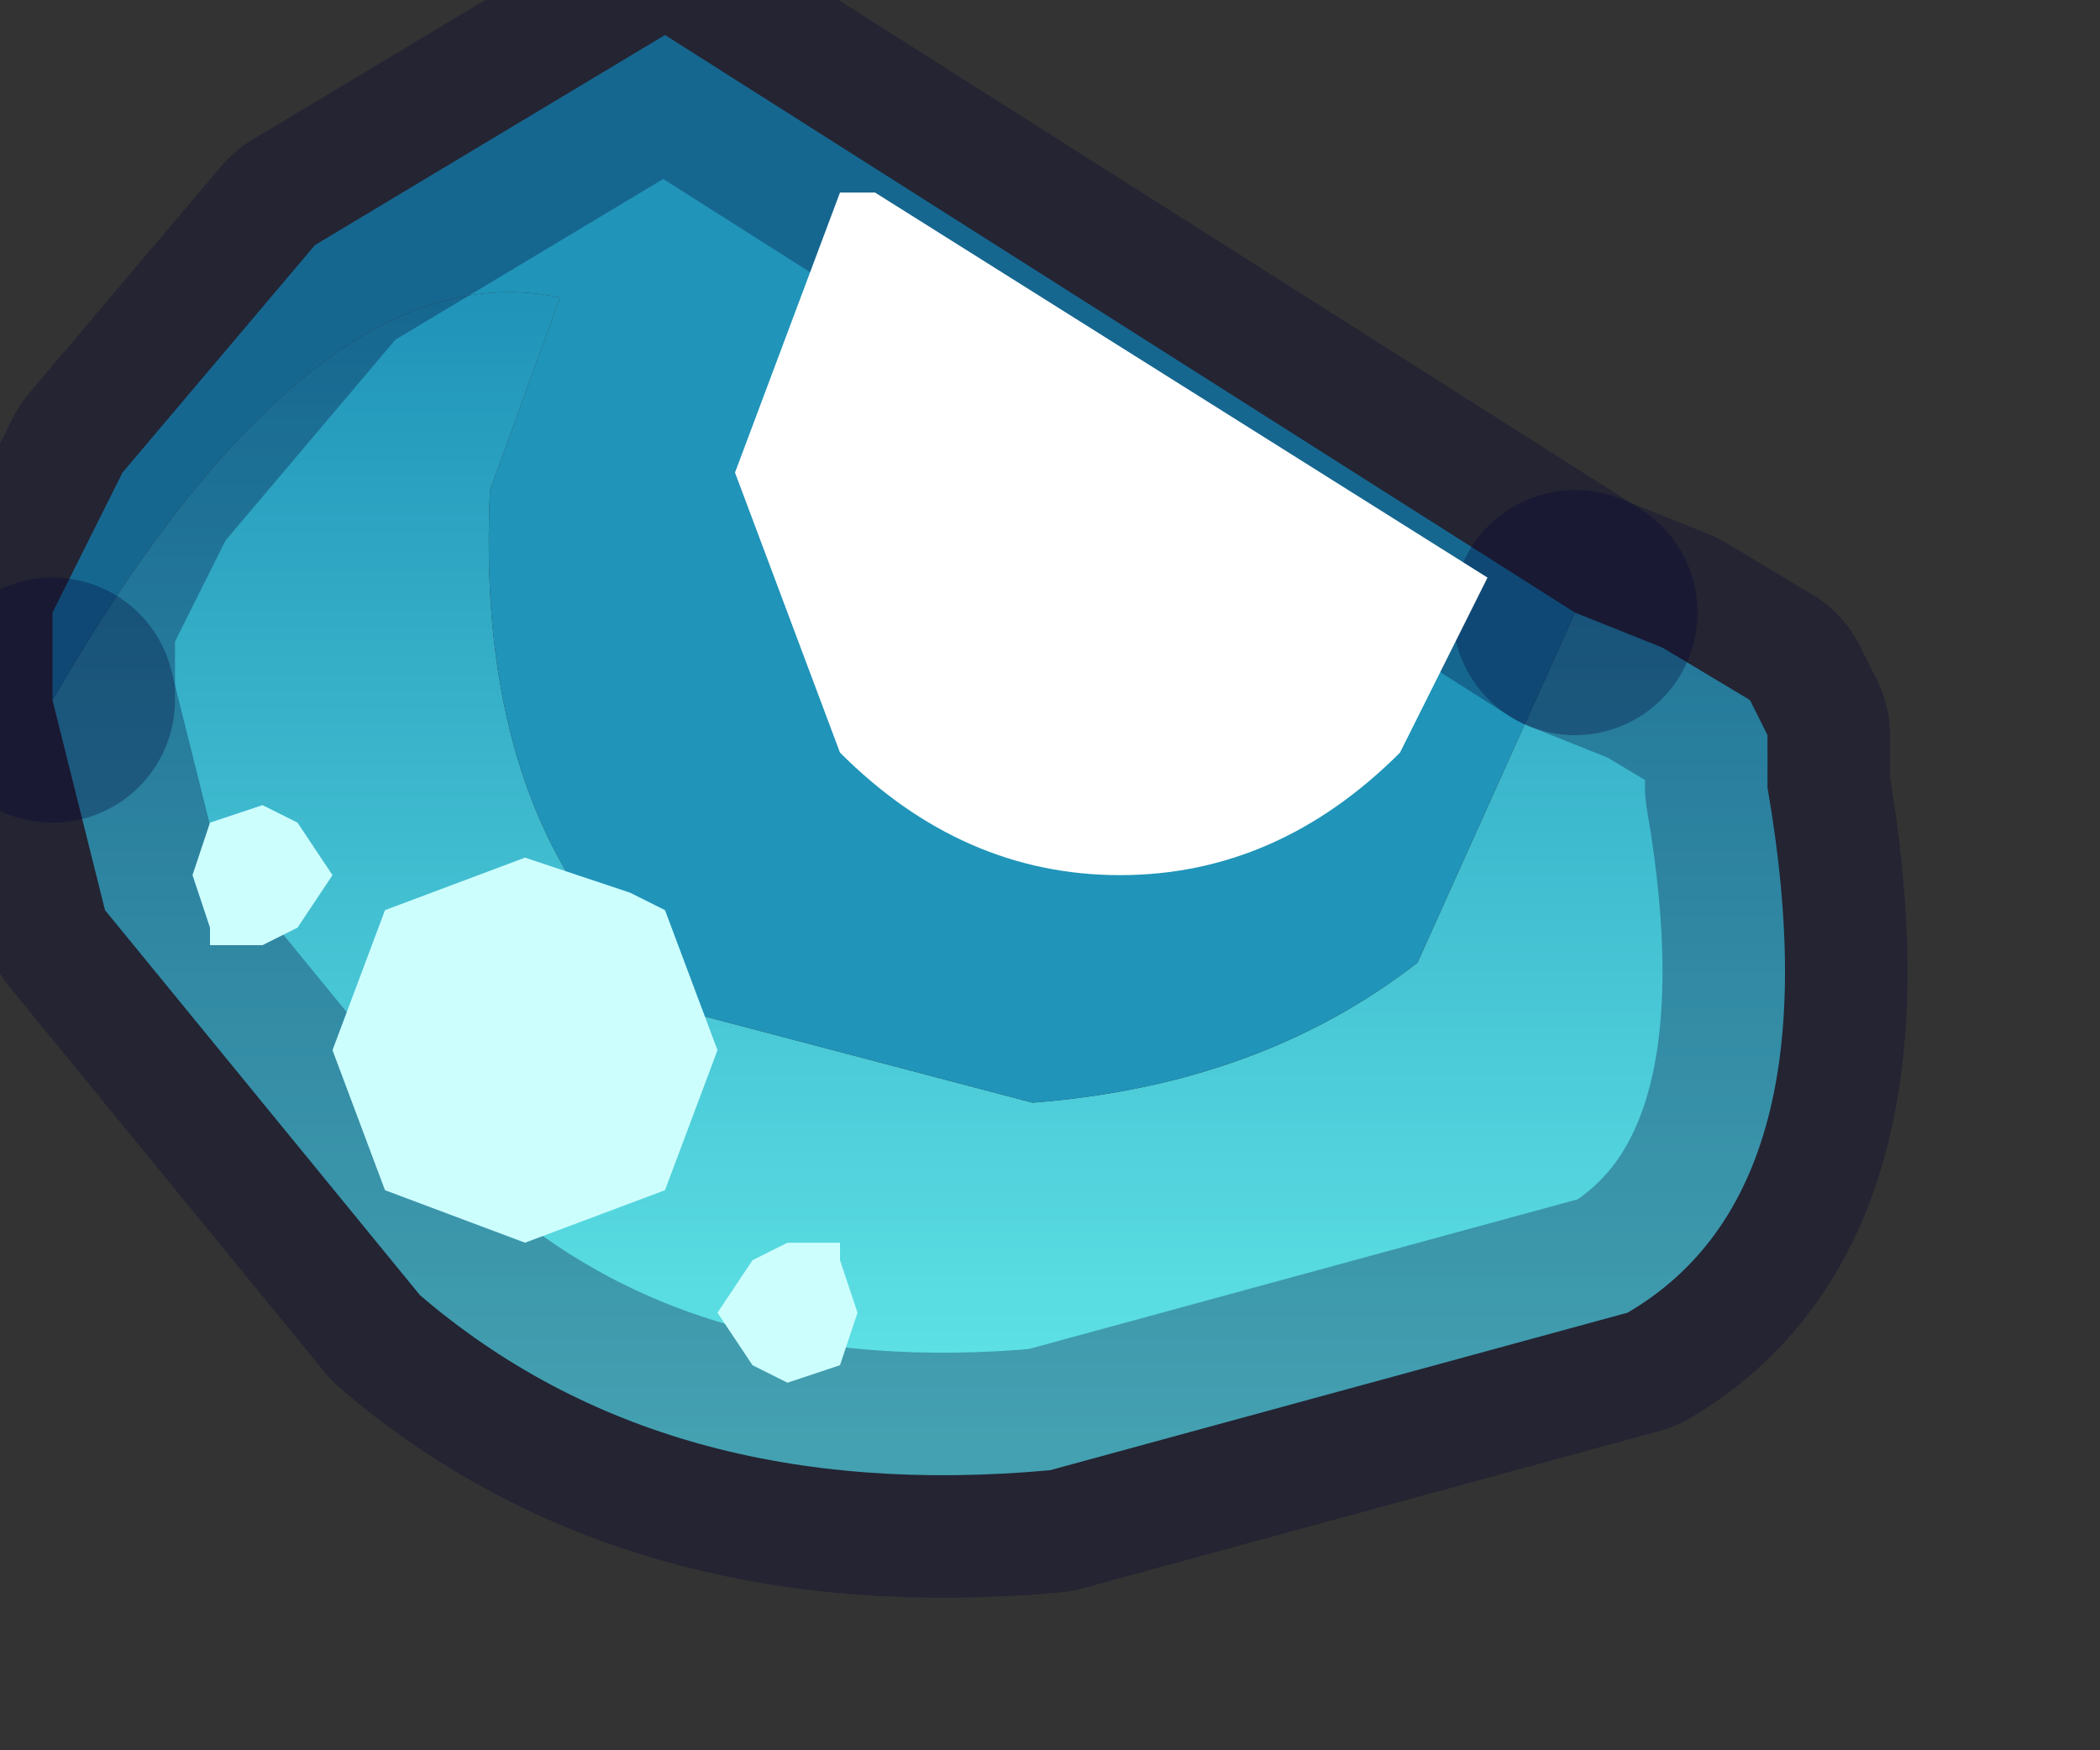 <?xml version="1.0" encoding="utf-8"?>
<svg version="1.1" id="Layer_1"
xmlns="http://www.w3.org/2000/svg"
xmlns:xlink="http://www.w3.org/1999/xlink"
width="6px" height="5px"
xml:space="preserve">
<rect width="100%" height="100%" fill="#333333" stroke="none"/>
<g id="PathID_4729" transform="matrix(1, 0, 0, 1, 2.65, 2.05)">
<linearGradient
id="LinearGradID_1044" gradientUnits="userSpaceOnUse" gradientTransform="matrix(-0.001, 0.002, -0.002, -0, -0.1, 0.45)" spreadMethod ="pad" x1="-819.2" y1="0" x2="819.2" y2="0" >
<stop  offset="0" style="stop-color:#2094B9;stop-opacity:1" />
<stop  offset="1" style="stop-color:#62E7E8;stop-opacity:1" />
</linearGradient>
<path style="fill:url(#LinearGradID_1044) " d="M-1.05 -1.2L-1.25 -0.65Q-1.3 0.4 -0.65 0.85L0.3 1.1Q0.95 1.05 1.4 0.7L1.85 -0.3L2.1 -0.2L2.35 -0.05L2.4 0.05L2.4 0.15L2.4 0.2Q2.6 1.35 2 1.7L0.35 2.15Q-0.75 2.25 -1.45 1.65L-2.35 0.55L-2.5 -0.05Q-1.75 -1.35 -1.05 -1.2" />
<path style="fill:#2094B9;fill-opacity:1" d="M1.85 -0.3L1.4 0.7Q0.95 1.05 0.3 1.1L-0.65 0.85Q-1.3 0.4 -1.25 -0.65L-1.05 -1.2Q-1.75 -1.35 -2.5 -0.05L-2.5 -0.3L-2.3 -0.7L-1.75 -1.35L-0.75 -1.95L1.85 -0.3" />
<path style="fill:none;stroke-width:0.7;stroke-linecap:round;stroke-linejoin:round;stroke-miterlimit:3;stroke:#000033;stroke-opacity:0.302" d="M-2.5 -0.05L-2.35 0.55L-1.45 1.65Q-0.75 2.25 0.35 2.15L2 1.7Q2.6 1.35 2.4 0.2L2.4 0.15L2.4 0.05L2.35 -0.05L2.1 -0.2L1.85 -0.3" />
<path style="fill:none;stroke-width:0.7;stroke-linecap:round;stroke-linejoin:round;stroke-miterlimit:3;stroke:#000033;stroke-opacity:0.302" d="M-2.5 -0.05L-2.5 -0.3L-2.3 -0.7L-1.75 -1.35L-0.75 -1.95L1.85 -0.3" />
</g>
<g id="PathID_4730" transform="matrix(1, 0, 0, 1, 2.65, 2.05)">
<path style="fill:#FFFFFF;fill-opacity:1" d="M-0.25 -1.5L-0.15 -1.5L1.6 -0.4L1.35 0.1Q1 0.45 0.55 0.45Q0.1 0.45 -0.25 0.1L-0.55 -0.7L-0.25 -1.5" />
<path style="fill:#CDFEFE;fill-opacity:1" d="M-0.25 1.5L-0.25 1.55L-0.2 1.7L-0.25 1.85L-0.4 1.9L-0.5 1.85L-0.6 1.7L-0.5 1.55L-0.4 1.5L-0.25 1.5M-0.75 1.35L-1.15 1.5L-1.55 1.35L-1.7 0.95L-1.55 0.55L-1.15 0.4L-0.85 0.5L-0.75 0.55L-0.6 0.95L-0.75 1.35M-1.7 0.45L-1.8 0.6L-1.9 0.65L-2.05 0.65L-2.05 0.6L-2.1 0.45L-2.05 0.3L-1.9 0.25L-1.8 0.3L-1.7 0.45" />
</g>
</svg>
